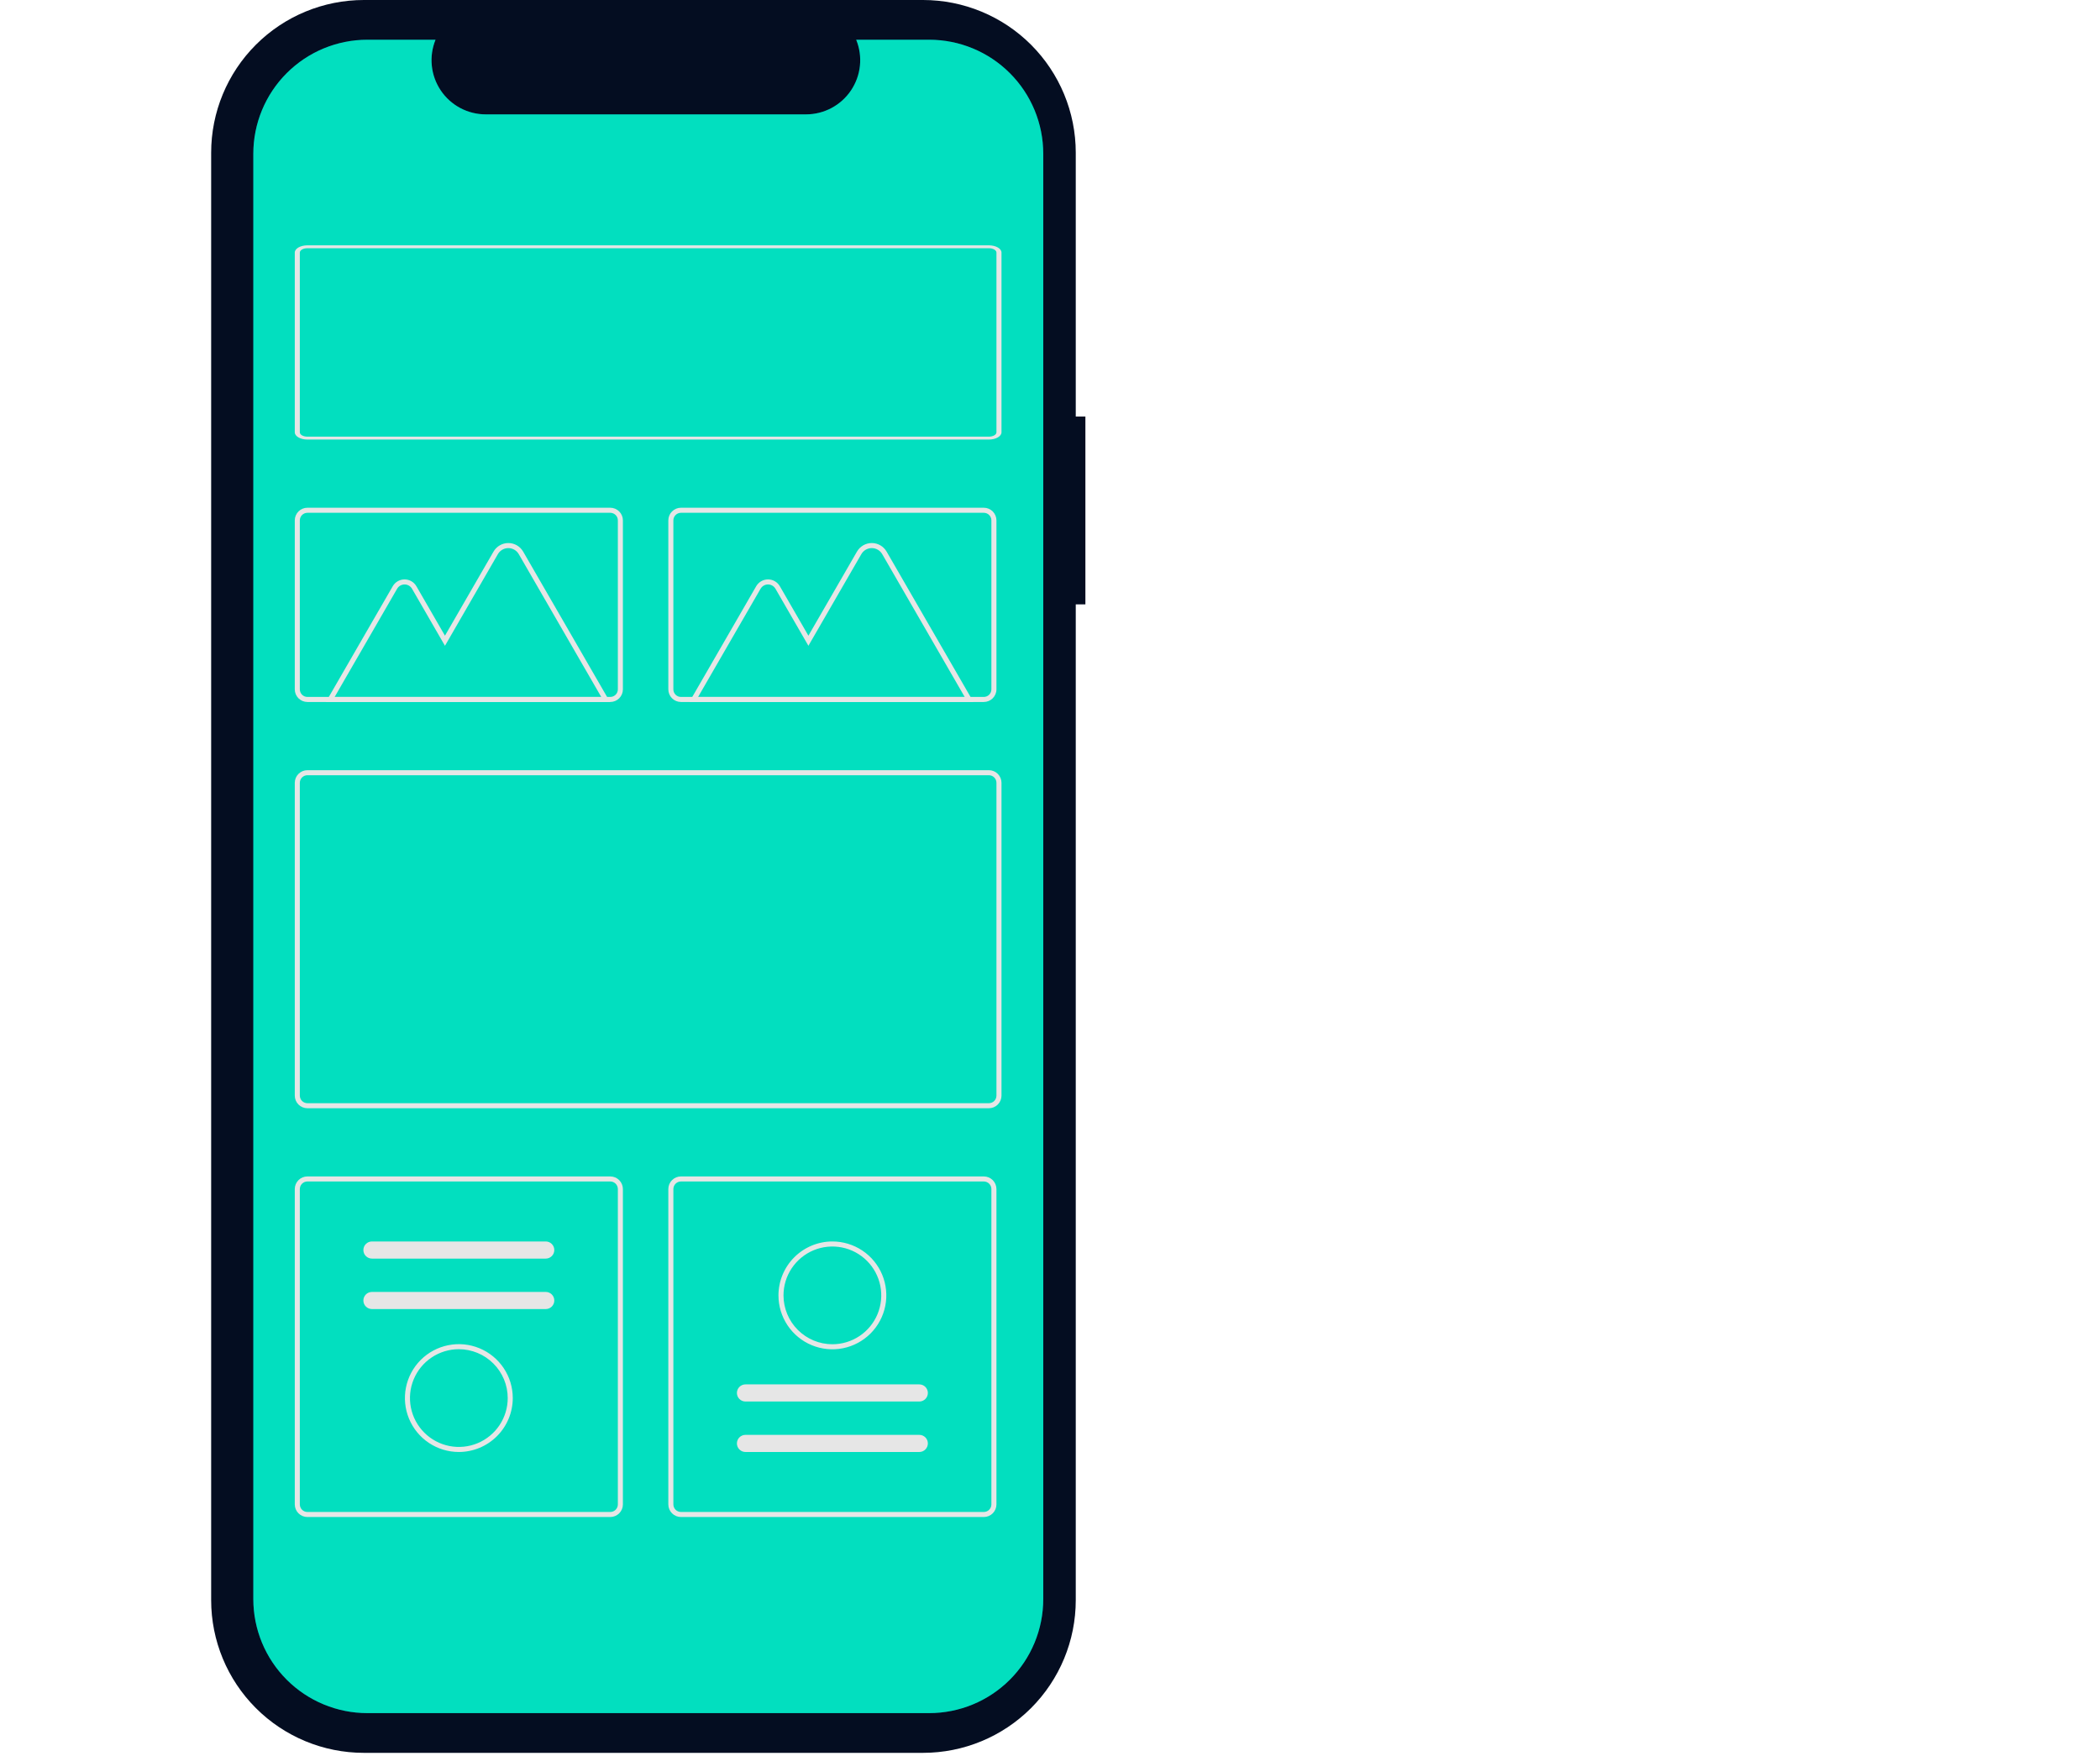 <svg width="801" height="670" viewBox="0 0 801 670" fill="none" xmlns="http://www.w3.org/2000/svg">
<g id="undraw_insert_block_re_4t4l 1">
<path id="Path 663" d="M414 158.921H410.326V58.26C410.326 42.809 404.188 27.99 393.262 17.064C382.336 6.138 367.518 0 352.066 0H138.802C123.35 0 108.532 6.138 97.606 17.064C86.68 27.99 80.542 42.809 80.542 58.26V610.494C80.542 625.946 86.68 640.764 97.606 651.69C108.532 662.616 123.35 668.754 138.802 668.754H352.066C367.518 668.754 382.336 662.616 393.262 651.69C404.188 640.764 410.326 625.946 410.326 610.494V230.573H414V158.921Z" fill="#040D21"/>
<g id="screen-one">
<path id="Path 664" d="M354.417 15.157H326.578C327.858 18.296 328.347 21.701 328.001 25.073C327.655 28.445 326.485 31.68 324.594 34.493C322.703 37.306 320.15 39.612 317.158 41.206C314.167 42.8 310.83 43.634 307.44 43.634H185.264C181.874 43.633 178.537 42.8 175.546 41.205C172.555 39.611 170.001 37.306 168.111 34.493C166.22 31.679 165.05 28.444 164.705 25.072C164.359 21.701 164.848 18.295 166.128 15.157H140.128C128.589 15.157 117.523 19.741 109.363 27.9C101.204 36.059 96.62 47.126 96.62 58.665V610.091C96.621 621.63 101.205 632.696 109.364 640.854C117.523 649.013 128.589 653.597 140.128 653.597H354.417C360.131 653.597 365.788 652.472 371.067 650.286C376.346 648.1 381.142 644.896 385.183 640.856C389.223 636.816 392.428 632.02 394.615 626.742C396.802 621.463 397.928 615.806 397.928 610.092V610.091V58.665C397.928 47.126 393.344 36.059 385.185 27.9C377.025 19.741 365.959 15.157 354.42 15.157H354.417Z" fill="#052862"/>
<path id="Path 667" d="M377.185 422.82H117.252C115.976 422.819 114.752 422.311 113.849 421.409C112.947 420.506 112.439 419.282 112.438 418.006V298.654C112.439 297.378 112.947 296.154 113.849 295.252C114.752 294.349 115.976 293.841 117.252 293.84H377.185C378.461 293.841 379.685 294.349 380.588 295.252C381.49 296.154 381.998 297.378 381.999 298.654V418.007C381.997 419.283 381.49 420.507 380.587 421.409C379.685 422.311 378.461 422.819 377.185 422.82ZM117.252 295.766C116.486 295.767 115.752 296.071 115.211 296.613C114.669 297.154 114.365 297.888 114.364 298.654V418.007C114.365 418.773 114.669 419.507 115.211 420.048C115.752 420.59 116.486 420.894 117.252 420.895H377.185C377.951 420.894 378.685 420.59 379.226 420.048C379.768 419.507 380.072 418.773 380.073 418.007V298.654C380.072 297.888 379.768 297.154 379.226 296.613C378.685 296.071 377.951 295.767 377.185 295.766H117.252Z" fill="#E6E6E6"/>
<path id="Path 668" d="M375.256 267.824H259.734C258.458 267.823 257.234 267.315 256.331 266.413C255.429 265.51 254.921 264.286 254.92 263.01V198.531C254.921 197.255 255.429 196.031 256.331 195.129C257.234 194.226 258.458 193.718 259.734 193.717H375.256C376.532 193.718 377.756 194.226 378.659 195.129C379.561 196.031 380.069 197.255 380.07 198.531V263.009C380.069 264.286 379.561 265.51 378.659 266.412C377.756 267.315 376.533 267.823 375.256 267.824V267.824ZM259.73 195.644C258.964 195.645 258.23 195.949 257.689 196.491C257.147 197.032 256.843 197.766 256.842 198.532V263.01C256.843 263.776 257.147 264.51 257.689 265.051C258.23 265.593 258.964 265.897 259.73 265.898H375.256C376.022 265.897 376.756 265.593 377.297 265.051C377.839 264.51 378.143 263.776 378.144 263.01V198.531C378.143 197.765 377.839 197.031 377.297 196.49C376.756 195.948 376.022 195.644 375.256 195.643L259.73 195.644Z" fill="#E6E6E6"/>
<path id="Path 669" d="M232.778 578.779H117.252C115.976 578.778 114.752 578.27 113.849 577.367C112.947 576.465 112.439 575.241 112.438 573.965V453.65C112.44 452.374 112.947 451.15 113.85 450.248C114.752 449.346 115.976 448.838 117.252 448.837H232.778C234.054 448.838 235.278 449.346 236.18 450.248C237.083 451.15 237.59 452.374 237.592 453.65V573.966C237.591 575.242 237.083 576.466 236.181 577.368C235.278 578.271 234.054 578.779 232.778 578.78V578.779ZM117.252 450.762C116.486 450.763 115.752 451.067 115.211 451.609C114.669 452.15 114.365 452.884 114.364 453.65V573.966C114.365 574.732 114.669 575.466 115.211 576.007C115.752 576.549 116.486 576.853 117.252 576.854H232.778C233.544 576.853 234.278 576.549 234.819 576.007C235.361 575.466 235.665 574.732 235.666 573.966V453.65C235.665 452.884 235.361 452.15 234.819 451.609C234.278 451.067 233.544 450.763 232.778 450.762H117.252Z" fill="#E6E6E6"/>
<path id="Path 670" d="M375.256 578.779H259.734C258.458 578.778 257.234 578.27 256.331 577.367C255.429 576.465 254.921 575.241 254.92 573.965V453.65C254.922 452.374 255.429 451.15 256.332 450.248C257.234 449.346 258.458 448.838 259.734 448.837H375.256C376.532 448.838 377.756 449.346 378.659 450.248C379.561 451.151 380.069 452.375 380.07 453.651V573.966C380.069 575.242 379.561 576.466 378.659 577.368C377.756 578.271 376.532 578.779 375.256 578.78V578.779ZM259.734 450.762C258.968 450.763 258.234 451.067 257.693 451.609C257.151 452.15 256.847 452.884 256.846 453.65V573.966C256.847 574.732 257.151 575.466 257.693 576.007C258.234 576.549 258.968 576.853 259.734 576.854H375.256C376.022 576.853 376.756 576.549 377.297 576.007C377.839 575.466 378.143 574.732 378.144 573.966V453.65C378.143 452.884 377.839 452.15 377.297 451.609C376.756 451.067 376.022 450.763 375.256 450.762H259.734Z" fill="#E6E6E6"/>
<path id="Path 677" d="M232.676 267.836H124.303L149.803 223.661C150.26 222.869 150.918 222.212 151.709 221.754C152.501 221.297 153.399 221.057 154.313 221.057C155.228 221.057 156.126 221.297 156.918 221.754C157.709 222.212 158.367 222.869 158.824 223.661L169.719 242.532L188.247 210.443C188.819 209.452 189.642 208.628 190.634 208.056C191.625 207.483 192.749 207.182 193.894 207.182C195.039 207.182 196.163 207.483 197.154 208.056C198.146 208.628 198.969 209.452 199.541 210.443L232.676 267.836ZM127.637 265.911H229.337L197.869 211.411C197.466 210.712 196.886 210.132 196.187 209.729C195.489 209.326 194.697 209.113 193.89 209.113C193.083 209.113 192.291 209.326 191.593 209.729C190.894 210.132 190.314 210.712 189.911 211.411L169.722 246.383L157.159 224.624C156.871 224.125 156.457 223.711 155.958 223.422C155.459 223.134 154.893 222.983 154.316 222.983C153.74 222.983 153.174 223.134 152.675 223.422C152.176 223.711 151.762 224.125 151.474 224.624L127.637 265.911Z" fill="#E6E6E6"/>
<path id="Path 678" d="M371.307 267.836H262.934L288.434 223.661C288.891 222.869 289.549 222.212 290.34 221.754C291.132 221.297 292.03 221.057 292.944 221.057C293.859 221.057 294.757 221.297 295.549 221.754C296.34 222.212 296.998 222.869 297.455 223.661L308.349 242.532L326.878 210.443C327.45 209.452 328.273 208.628 329.265 208.056C330.256 207.483 331.38 207.182 332.525 207.182C333.67 207.182 334.794 207.483 335.785 208.056C336.777 208.628 337.6 209.452 338.172 210.443L371.307 267.836ZM266.268 265.911H367.968L336.5 211.411C336.097 210.712 335.517 210.132 334.818 209.729C334.12 209.326 333.328 209.113 332.521 209.113C331.714 209.113 330.922 209.326 330.224 209.729C329.525 210.132 328.945 210.712 328.542 211.411L308.349 246.383L295.786 224.624C295.498 224.125 295.084 223.711 294.585 223.422C294.086 223.134 293.52 222.983 292.943 222.983C292.367 222.983 291.801 223.134 291.302 223.422C290.803 223.711 290.389 224.125 290.101 224.624L266.268 265.911Z" fill="#E6E6E6"/>
<path id="Path 679" d="M232.778 267.824H117.252C115.976 267.823 114.752 267.315 113.849 266.413C112.947 265.51 112.439 264.286 112.438 263.01V198.531C112.439 197.255 112.947 196.031 113.849 195.129C114.752 194.226 115.976 193.718 117.252 193.717H232.778C234.054 193.718 235.278 194.226 236.181 195.129C237.083 196.031 237.591 197.255 237.592 198.531V263.009C237.591 264.285 237.083 265.509 236.181 266.412C235.278 267.314 234.054 267.822 232.778 267.823V267.824ZM117.252 195.644C116.486 195.645 115.752 195.949 115.211 196.491C114.669 197.032 114.365 197.766 114.364 198.532V263.01C114.365 263.776 114.669 264.51 115.211 265.051C115.752 265.593 116.486 265.897 117.252 265.898H232.778C233.544 265.897 234.278 265.593 234.819 265.051C235.361 264.51 235.665 263.776 235.666 263.01V198.531C235.665 197.765 235.361 197.031 234.819 196.49C234.278 195.948 233.544 195.644 232.778 195.643L117.252 195.644Z" fill="#E6E6E6"/>
<path id="Path 680" d="M141.869 473.649C141.002 473.649 140.171 473.993 139.558 474.606C138.945 475.219 138.601 476.05 138.601 476.917C138.601 477.784 138.945 478.615 139.558 479.228C140.171 479.841 141.002 480.185 141.869 480.185H208.162C209.029 480.185 209.86 479.841 210.473 479.228C211.086 478.615 211.43 477.784 211.43 476.917C211.43 476.05 211.086 475.219 210.473 474.606C209.86 473.993 209.029 473.649 208.162 473.649H141.869Z" fill="#E6E6E6"/>
<path id="Path 681" d="M141.869 492.903C141.002 492.903 140.171 493.247 139.558 493.86C138.945 494.473 138.601 495.304 138.601 496.171C138.601 497.038 138.945 497.869 139.558 498.482C140.171 499.095 141.002 499.439 141.869 499.439H208.162C209.029 499.439 209.86 499.095 210.473 498.482C211.086 497.869 211.43 497.038 211.43 496.171C211.43 495.304 211.086 494.473 210.473 493.86C209.86 493.247 209.029 492.903 208.162 492.903H141.869Z" fill="#E6E6E6"/>
<path id="Path 682" d="M175.016 553.967C170.948 553.967 166.971 552.761 163.588 550.501C160.205 548.24 157.569 545.028 156.012 541.269C154.455 537.511 154.048 533.375 154.841 529.385C155.635 525.394 157.594 521.729 160.47 518.852C163.347 515.975 167.012 514.016 171.002 513.223C174.992 512.429 179.128 512.836 182.887 514.393C186.646 515.949 189.858 518.586 192.119 521.968C194.379 525.351 195.586 529.328 195.586 533.396V533.396C195.58 538.85 193.411 544.078 189.555 547.935C185.698 551.791 180.47 553.961 175.016 553.967V553.967ZM175.016 514.751C171.328 514.751 167.724 515.845 164.657 517.893C161.591 519.942 159.201 522.854 157.79 526.261C156.379 529.668 156.01 533.417 156.729 537.034C157.449 540.65 159.224 543.973 161.832 546.58C164.44 549.188 167.762 550.963 171.379 551.683C174.995 552.402 178.744 552.033 182.151 550.622C185.558 549.211 188.47 546.821 190.519 543.755C192.567 540.689 193.661 537.084 193.661 533.396C193.655 528.453 191.688 523.715 188.193 520.22C184.698 516.725 179.959 514.759 175.016 514.753V514.751Z" fill="#E6E6E6"/>
<path id="Path 683" d="M350.647 553.969C351.076 553.969 351.501 553.885 351.898 553.72C352.294 553.556 352.654 553.315 352.958 553.012C353.261 552.708 353.502 552.348 353.666 551.952C353.83 551.555 353.915 551.13 353.915 550.701C353.915 550.272 353.83 549.847 353.666 549.451C353.502 549.054 353.261 548.694 352.958 548.39C352.654 548.087 352.294 547.846 351.898 547.682C351.501 547.518 351.076 547.433 350.647 547.433H284.347C283.48 547.433 282.649 547.777 282.036 548.39C281.423 549.003 281.079 549.834 281.079 550.701C281.079 551.568 281.423 552.399 282.036 553.012C282.649 553.625 283.48 553.969 284.347 553.969H350.647Z" fill="#E6E6E6"/>
<path id="Path 684" d="M350.647 534.713C351.076 534.713 351.501 534.628 351.898 534.464C352.294 534.3 352.654 534.059 352.958 533.756C353.261 533.452 353.502 533.092 353.666 532.696C353.83 532.299 353.915 531.874 353.915 531.445C353.915 531.016 353.83 530.591 353.666 530.194C353.502 529.798 353.261 529.438 352.958 529.134C352.654 528.831 352.294 528.59 351.898 528.426C351.501 528.262 351.076 528.177 350.647 528.177H284.347C283.48 528.177 282.649 528.521 282.036 529.134C281.423 529.747 281.079 530.578 281.079 531.445C281.079 532.312 281.423 533.143 282.036 533.756C282.649 534.369 283.48 534.713 284.347 534.713H350.647Z" fill="#E6E6E6"/>
<path id="Path 685" d="M317.497 473.649C321.565 473.649 325.542 474.855 328.925 477.116C332.308 479.376 334.944 482.588 336.501 486.347C338.058 490.106 338.465 494.242 337.672 498.232C336.878 502.222 334.919 505.887 332.042 508.764C329.165 511.641 325.5 513.6 321.51 514.394C317.52 515.187 313.384 514.78 309.625 513.223C305.867 511.666 302.654 509.03 300.394 505.647C298.133 502.264 296.927 498.287 296.927 494.219V494.219C296.933 488.765 299.103 483.537 302.959 479.681C306.815 475.824 312.043 473.655 317.497 473.649V473.649ZM317.497 512.864C321.184 512.863 324.789 511.769 327.855 509.72C330.921 507.671 333.31 504.759 334.721 501.352C336.131 497.945 336.5 494.196 335.78 490.58C335.061 486.963 333.285 483.641 330.677 481.034C328.069 478.427 324.747 476.651 321.13 475.932C317.514 475.213 313.765 475.582 310.358 476.993C306.951 478.405 304.04 480.795 301.991 483.861C299.942 486.927 298.849 490.531 298.849 494.219V494.219C298.855 499.162 300.821 503.901 304.316 507.396C307.812 510.892 312.551 512.858 317.494 512.864H317.497Z" fill="#E6E6E6"/>
<path id="Path 734" d="M377.185 167.702H117.252C114.595 167.702 112.442 166.463 112.438 164.936V96.362C112.438 94.835 114.594 93.598 117.252 93.596H377.185C379.842 93.596 381.995 94.835 381.999 96.362V164.937C381.996 166.463 379.842 167.7 377.185 167.702ZM117.252 94.702C115.658 94.702 114.366 95.445 114.364 96.361V164.936C114.364 165.852 115.658 166.594 117.252 166.595H377.185C378.779 166.595 380.071 165.852 380.073 164.936V96.362C380.073 95.446 378.779 94.704 377.185 94.703L117.252 94.702Z" fill="#E6E6E6"/>
</g>
<g id="screen-two">
<path id="Path 664_2" d="M354.417 15.157H326.578C327.858 18.296 328.347 21.701 328.001 25.073C327.655 28.445 326.485 31.68 324.594 34.493C322.703 37.306 320.15 39.612 317.158 41.206C314.167 42.8 310.83 43.634 307.44 43.634H185.264C181.874 43.633 178.537 42.8 175.546 41.205C172.555 39.611 170.001 37.306 168.111 34.493C166.22 31.679 165.05 28.444 164.705 25.072C164.359 21.701 164.848 18.295 166.128 15.157H140.128C128.589 15.157 117.523 19.741 109.363 27.9C101.204 36.059 96.62 47.126 96.62 58.665V610.091C96.621 621.63 101.205 632.696 109.364 640.854C117.523 649.013 128.589 653.597 140.128 653.597H354.417C360.131 653.597 365.788 652.472 371.067 650.286C376.346 648.1 381.142 644.896 385.183 640.856C389.223 636.816 392.428 632.02 394.615 626.742C396.802 621.463 397.928 615.806 397.928 610.092V610.091V58.665C397.928 47.126 393.344 36.059 385.185 27.9C377.025 19.741 365.959 15.157 354.42 15.157H354.417Z" fill="#02DFBF"/>
<path id="Path 667_2" d="M377.185 422.82H117.252C115.976 422.819 114.752 422.311 113.849 421.409C112.947 420.506 112.439 419.282 112.438 418.006V298.654C112.439 297.378 112.947 296.154 113.849 295.252C114.752 294.349 115.976 293.841 117.252 293.84H377.185C378.461 293.841 379.685 294.349 380.588 295.252C381.49 296.154 381.998 297.378 381.999 298.654V418.007C381.997 419.283 381.49 420.507 380.587 421.409C379.685 422.311 378.461 422.819 377.185 422.82ZM117.252 295.766C116.486 295.767 115.752 296.071 115.211 296.613C114.669 297.154 114.365 297.888 114.364 298.654V418.007C114.365 418.773 114.669 419.507 115.211 420.048C115.752 420.59 116.486 420.894 117.252 420.895H377.185C377.951 420.894 378.685 420.59 379.226 420.048C379.768 419.507 380.072 418.773 380.073 418.007V298.654C380.072 297.888 379.768 297.154 379.226 296.613C378.685 296.071 377.951 295.767 377.185 295.766H117.252Z" fill="#E6E6E6"/>
<path id="Path 668_2" d="M375.256 267.824H259.734C258.458 267.823 257.234 267.315 256.331 266.413C255.429 265.51 254.921 264.286 254.92 263.01V198.531C254.921 197.255 255.429 196.031 256.331 195.129C257.234 194.226 258.458 193.718 259.734 193.717H375.256C376.532 193.718 377.756 194.226 378.659 195.129C379.561 196.031 380.069 197.255 380.07 198.531V263.009C380.069 264.286 379.561 265.51 378.659 266.412C377.756 267.315 376.533 267.823 375.256 267.824V267.824ZM259.73 195.644C258.964 195.645 258.23 195.949 257.689 196.491C257.147 197.032 256.843 197.766 256.842 198.532V263.01C256.843 263.776 257.147 264.51 257.689 265.051C258.23 265.593 258.964 265.897 259.73 265.898H375.256C376.022 265.897 376.756 265.593 377.297 265.051C377.839 264.51 378.143 263.776 378.144 263.01V198.531C378.143 197.765 377.839 197.031 377.297 196.49C376.756 195.948 376.022 195.644 375.256 195.643L259.73 195.644Z" fill="#E6E6E6"/>
<path id="Path 669_2" d="M232.778 578.779H117.252C115.976 578.778 114.752 578.27 113.849 577.367C112.947 576.465 112.439 575.241 112.438 573.965V453.65C112.44 452.374 112.947 451.15 113.85 450.248C114.752 449.346 115.976 448.838 117.252 448.837H232.778C234.054 448.838 235.278 449.346 236.18 450.248C237.083 451.15 237.59 452.374 237.592 453.65V573.966C237.591 575.242 237.083 576.466 236.181 577.368C235.278 578.271 234.054 578.779 232.778 578.78V578.779ZM117.252 450.762C116.486 450.763 115.752 451.067 115.211 451.609C114.669 452.15 114.365 452.884 114.364 453.65V573.966C114.365 574.732 114.669 575.466 115.211 576.007C115.752 576.549 116.486 576.853 117.252 576.854H232.778C233.544 576.853 234.278 576.549 234.819 576.007C235.361 575.466 235.665 574.732 235.666 573.966V453.65C235.665 452.884 235.361 452.15 234.819 451.609C234.278 451.067 233.544 450.763 232.778 450.762H117.252Z" fill="#E6E6E6"/>
<path id="Path 670_2" d="M375.256 578.779H259.734C258.458 578.778 257.234 578.27 256.331 577.367C255.429 576.465 254.921 575.241 254.92 573.965V453.65C254.922 452.374 255.429 451.15 256.332 450.248C257.234 449.346 258.458 448.838 259.734 448.837H375.256C376.532 448.838 377.756 449.346 378.659 450.248C379.561 451.151 380.069 452.375 380.07 453.651V573.966C380.069 575.242 379.561 576.466 378.659 577.368C377.756 578.271 376.532 578.779 375.256 578.78V578.779ZM259.734 450.762C258.968 450.763 258.234 451.067 257.693 451.609C257.151 452.15 256.847 452.884 256.846 453.65V573.966C256.847 574.732 257.151 575.466 257.693 576.007C258.234 576.549 258.968 576.853 259.734 576.854H375.256C376.022 576.853 376.756 576.549 377.297 576.007C377.839 575.466 378.143 574.732 378.144 573.966V453.65C378.143 452.884 377.839 452.15 377.297 451.609C376.756 451.067 376.022 450.763 375.256 450.762H259.734Z" fill="#E6E6E6"/>
<path id="Path 677_2" d="M232.676 267.836H124.303L149.803 223.661C150.26 222.869 150.918 222.212 151.709 221.754C152.501 221.297 153.399 221.057 154.313 221.057C155.228 221.057 156.126 221.297 156.918 221.754C157.709 222.212 158.367 222.869 158.824 223.661L169.719 242.532L188.247 210.443C188.819 209.452 189.642 208.628 190.634 208.056C191.625 207.483 192.749 207.182 193.894 207.182C195.039 207.182 196.163 207.483 197.154 208.056C198.146 208.628 198.969 209.452 199.541 210.443L232.676 267.836ZM127.637 265.911H229.337L197.869 211.411C197.466 210.712 196.886 210.132 196.187 209.729C195.489 209.326 194.697 209.113 193.89 209.113C193.083 209.113 192.291 209.326 191.593 209.729C190.894 210.132 190.314 210.712 189.911 211.411L169.722 246.383L157.159 224.624C156.871 224.125 156.457 223.711 155.958 223.422C155.459 223.134 154.893 222.983 154.316 222.983C153.74 222.983 153.174 223.134 152.675 223.422C152.176 223.711 151.762 224.125 151.474 224.624L127.637 265.911Z" fill="#E6E6E6"/>
<path id="Path 678_2" d="M371.307 267.836H262.934L288.434 223.661C288.891 222.869 289.549 222.212 290.34 221.754C291.132 221.297 292.03 221.057 292.944 221.057C293.859 221.057 294.757 221.297 295.549 221.754C296.34 222.212 296.998 222.869 297.455 223.661L308.349 242.532L326.878 210.443C327.45 209.452 328.273 208.628 329.265 208.056C330.256 207.483 331.38 207.182 332.525 207.182C333.67 207.182 334.794 207.483 335.785 208.056C336.777 208.628 337.6 209.452 338.172 210.443L371.307 267.836ZM266.268 265.911H367.968L336.5 211.411C336.097 210.712 335.517 210.132 334.818 209.729C334.12 209.326 333.328 209.113 332.521 209.113C331.714 209.113 330.922 209.326 330.224 209.729C329.525 210.132 328.945 210.712 328.542 211.411L308.349 246.383L295.786 224.624C295.498 224.125 295.084 223.711 294.585 223.422C294.086 223.134 293.52 222.983 292.943 222.983C292.367 222.983 291.801 223.134 291.302 223.422C290.803 223.711 290.389 224.125 290.101 224.624L266.268 265.911Z" fill="#E6E6E6"/>
<path id="Path 679_2" d="M232.778 267.824H117.252C115.976 267.823 114.752 267.315 113.849 266.413C112.947 265.51 112.439 264.286 112.438 263.01V198.531C112.439 197.255 112.947 196.031 113.849 195.129C114.752 194.226 115.976 193.718 117.252 193.717H232.778C234.054 193.718 235.278 194.226 236.181 195.129C237.083 196.031 237.591 197.255 237.592 198.531V263.009C237.591 264.285 237.083 265.509 236.181 266.412C235.278 267.314 234.054 267.822 232.778 267.823V267.824ZM117.252 195.644C116.486 195.645 115.752 195.949 115.211 196.491C114.669 197.032 114.365 197.766 114.364 198.532V263.01C114.365 263.776 114.669 264.51 115.211 265.051C115.752 265.593 116.486 265.897 117.252 265.898H232.778C233.544 265.897 234.278 265.593 234.819 265.051C235.361 264.51 235.665 263.776 235.666 263.01V198.531C235.665 197.765 235.361 197.031 234.819 196.49C234.278 195.948 233.544 195.644 232.778 195.643L117.252 195.644Z" fill="#E6E6E6"/>
<path id="Path 680_2" d="M141.869 473.649C141.002 473.649 140.171 473.993 139.558 474.606C138.945 475.219 138.601 476.05 138.601 476.917C138.601 477.784 138.945 478.615 139.558 479.228C140.171 479.841 141.002 480.185 141.869 480.185H208.162C209.029 480.185 209.86 479.841 210.473 479.228C211.086 478.615 211.43 477.784 211.43 476.917C211.43 476.05 211.086 475.219 210.473 474.606C209.86 473.993 209.029 473.649 208.162 473.649H141.869Z" fill="#E6E6E6"/>
<path id="Path 681_2" d="M141.869 492.903C141.002 492.903 140.171 493.247 139.558 493.86C138.945 494.473 138.601 495.304 138.601 496.171C138.601 497.038 138.945 497.869 139.558 498.482C140.171 499.095 141.002 499.439 141.869 499.439H208.162C209.029 499.439 209.86 499.095 210.473 498.482C211.086 497.869 211.43 497.038 211.43 496.171C211.43 495.304 211.086 494.473 210.473 493.86C209.86 493.247 209.029 492.903 208.162 492.903H141.869Z" fill="#E6E6E6"/>
<path id="Path 682_2" d="M175.016 553.967C170.948 553.967 166.971 552.761 163.588 550.501C160.205 548.24 157.569 545.028 156.012 541.269C154.455 537.511 154.048 533.375 154.841 529.385C155.635 525.394 157.594 521.729 160.47 518.852C163.347 515.975 167.012 514.016 171.002 513.223C174.992 512.429 179.128 512.836 182.887 514.393C186.646 515.949 189.858 518.586 192.119 521.968C194.379 525.351 195.586 529.328 195.586 533.396V533.396C195.58 538.85 193.411 544.078 189.555 547.935C185.698 551.791 180.47 553.961 175.016 553.967V553.967ZM175.016 514.751C171.328 514.751 167.724 515.845 164.657 517.893C161.591 519.942 159.201 522.854 157.79 526.261C156.379 529.668 156.01 533.417 156.729 537.034C157.449 540.65 159.224 543.973 161.832 546.58C164.44 549.188 167.762 550.963 171.379 551.683C174.995 552.402 178.744 552.033 182.151 550.622C185.558 549.211 188.47 546.821 190.519 543.755C192.567 540.689 193.661 537.084 193.661 533.396C193.655 528.453 191.688 523.715 188.193 520.22C184.698 516.725 179.959 514.759 175.016 514.753V514.751Z" fill="#E6E6E6"/>
<path id="Path 683_2" d="M350.647 553.969C351.076 553.969 351.501 553.885 351.898 553.72C352.294 553.556 352.654 553.315 352.958 553.012C353.261 552.708 353.502 552.348 353.666 551.952C353.83 551.555 353.915 551.13 353.915 550.701C353.915 550.272 353.83 549.847 353.666 549.451C353.502 549.054 353.261 548.694 352.958 548.39C352.654 548.087 352.294 547.846 351.898 547.682C351.501 547.518 351.076 547.433 350.647 547.433H284.347C283.48 547.433 282.649 547.777 282.036 548.39C281.423 549.003 281.079 549.834 281.079 550.701C281.079 551.568 281.423 552.399 282.036 553.012C282.649 553.625 283.48 553.969 284.347 553.969H350.647Z" fill="#E6E6E6"/>
<path id="Path 684_2" d="M350.647 534.713C351.076 534.713 351.501 534.628 351.898 534.464C352.294 534.3 352.654 534.059 352.958 533.756C353.261 533.452 353.502 533.092 353.666 532.696C353.83 532.299 353.915 531.874 353.915 531.445C353.915 531.016 353.83 530.591 353.666 530.194C353.502 529.798 353.261 529.438 352.958 529.134C352.654 528.831 352.294 528.59 351.898 528.426C351.501 528.262 351.076 528.177 350.647 528.177H284.347C283.48 528.177 282.649 528.521 282.036 529.134C281.423 529.747 281.079 530.578 281.079 531.445C281.079 532.312 281.423 533.143 282.036 533.756C282.649 534.369 283.48 534.713 284.347 534.713H350.647Z" fill="#E6E6E6"/>
<path id="Path 685_2" d="M317.497 473.649C321.565 473.649 325.542 474.855 328.925 477.116C332.308 479.376 334.944 482.588 336.501 486.347C338.058 490.106 338.465 494.242 337.672 498.232C336.878 502.222 334.919 505.887 332.042 508.764C329.165 511.641 325.5 513.6 321.51 514.394C317.52 515.187 313.384 514.78 309.625 513.223C305.867 511.666 302.654 509.03 300.394 505.647C298.133 502.264 296.927 498.287 296.927 494.219V494.219C296.933 488.765 299.103 483.537 302.959 479.681C306.815 475.824 312.043 473.655 317.497 473.649V473.649ZM317.497 512.864C321.184 512.863 324.789 511.769 327.855 509.72C330.921 507.671 333.31 504.759 334.721 501.352C336.131 497.945 336.5 494.196 335.78 490.58C335.061 486.963 333.285 483.641 330.677 481.034C328.069 478.427 324.747 476.651 321.13 475.932C317.514 475.213 313.765 475.582 310.358 476.993C306.951 478.405 304.04 480.795 301.991 483.861C299.942 486.927 298.849 490.531 298.849 494.219V494.219C298.855 499.162 300.821 503.901 304.316 507.396C307.812 510.892 312.551 512.858 317.494 512.864H317.497Z" fill="#E6E6E6"/>
<path id="Path 734_2" d="M377.185 167.702H117.252C114.595 167.702 112.442 166.463 112.438 164.936V96.362C112.438 94.835 114.594 93.598 117.252 93.596H377.185C379.842 93.596 381.995 94.835 381.999 96.362V164.937C381.996 166.463 379.842 167.7 377.185 167.702ZM117.252 94.702C115.658 94.702 114.366 95.445 114.364 96.361V164.936C114.364 165.852 115.658 166.594 117.252 166.595H377.185C378.779 166.595 380.071 165.852 380.073 164.936V96.362C380.073 95.446 378.779 94.704 377.185 94.703L117.252 94.702Z" fill="#E6E6E6"/>
</g>
</g>
</svg>
